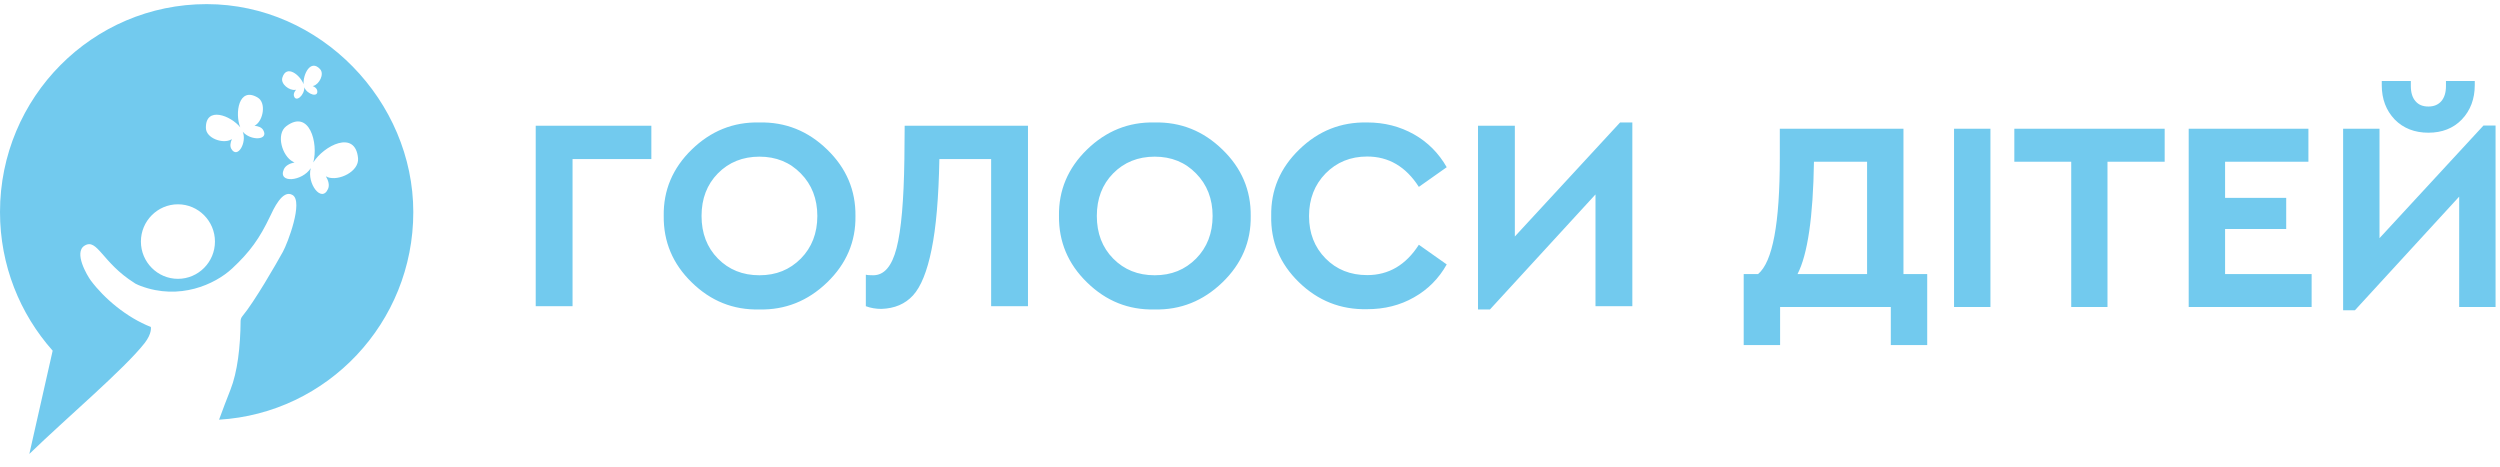 <svg width="182" height="34" viewBox="0 0 182 34" fill="none" xmlns="http://www.w3.org/2000/svg">
<path d="M39 22.291V9.154H47.418V11.582H41.682V22.291H39ZM48.319 15.722C48.288 13.854 48.971 12.236 50.359 10.887C51.746 9.538 53.383 8.874 55.277 8.915C57.172 8.874 58.819 9.527 60.217 10.887C61.614 12.236 62.298 13.854 62.277 15.722C62.308 17.59 61.614 19.209 60.217 20.558C58.819 21.907 57.172 22.571 55.277 22.529C53.383 22.571 51.746 21.917 50.359 20.558C48.971 19.209 48.298 17.59 48.319 15.722ZM59.502 15.722C59.502 14.477 59.098 13.439 58.301 12.63C57.504 11.81 56.499 11.405 55.288 11.405C54.076 11.405 53.062 11.81 52.264 12.62C51.467 13.429 51.073 14.467 51.073 15.722C51.073 16.978 51.467 18.015 52.264 18.825C53.062 19.634 54.066 20.039 55.288 20.039C56.51 20.039 57.493 19.634 58.301 18.825C59.098 18.015 59.502 16.978 59.502 15.722ZM65.839 9.154H74.837V22.291H72.155V11.582H68.386C68.334 14.384 68.148 16.573 67.817 18.171C67.496 19.759 67.04 20.879 66.471 21.502C65.891 22.135 65.125 22.457 64.162 22.488C63.768 22.488 63.385 22.425 63.033 22.291V19.997C63.137 20.028 63.312 20.039 63.572 20.039C64.369 20.039 64.928 19.385 65.269 18.067C65.611 16.749 65.798 14.591 65.839 11.582L65.86 9.154H65.839ZM77.094 15.722C77.063 13.854 77.747 12.236 79.134 10.887C80.522 9.538 82.158 8.874 84.053 8.915C85.948 8.874 87.594 9.527 88.992 10.887C90.39 12.236 91.073 13.854 91.052 15.722C91.083 17.59 90.39 19.209 88.992 20.558C87.594 21.907 85.948 22.571 84.053 22.529C82.158 22.571 80.522 21.917 79.134 20.558C77.747 19.209 77.074 17.59 77.094 15.722ZM88.278 15.722C88.278 14.477 87.874 13.439 87.076 12.63C86.279 11.81 85.275 11.405 84.063 11.405C82.852 11.405 81.837 11.81 81.04 12.62C80.242 13.429 79.849 14.467 79.849 15.722C79.849 16.978 80.242 18.015 81.04 18.825C81.837 19.634 82.841 20.039 84.063 20.039C85.285 20.039 86.269 19.634 87.076 18.825C87.874 18.015 88.278 16.978 88.278 15.722ZM92.544 15.722C92.513 13.834 93.196 12.225 94.594 10.876C95.981 9.527 97.627 8.874 99.543 8.915C100.786 8.915 101.914 9.206 102.929 9.776C103.944 10.347 104.741 11.156 105.321 12.173L103.292 13.605C102.349 12.132 101.096 11.395 99.533 11.395C98.311 11.395 97.306 11.81 96.499 12.63C95.701 13.45 95.298 14.487 95.298 15.732C95.298 16.978 95.701 18.005 96.499 18.814C97.296 19.624 98.311 20.028 99.533 20.028C101.096 20.028 102.349 19.292 103.292 17.818L105.321 19.25C104.752 20.267 103.954 21.076 102.94 21.647C101.925 22.228 100.786 22.509 99.523 22.509C97.607 22.55 95.95 21.896 94.563 20.547C93.175 19.198 92.502 17.59 92.544 15.701V15.722ZM117.943 8.915H118.834V22.291H116.152V14.155L108.469 22.529H107.599V9.154H110.281V17.216L117.943 8.915Z" fill="#72CAEE"/>
<path d="M138.572 19.953H140.301V25.12H137.651V22.352H129.591V25.12H126.941V19.953H127.985C129.049 19.072 129.57 16.263 129.57 11.517V9.374H138.572V19.953ZM130.859 19.953H135.923V11.773H132.056C131.995 15.802 131.596 18.528 130.859 19.953ZM142.254 22.352V9.374H144.904V22.352H142.254ZM150.785 22.352V11.773H146.643V9.374H157.588V11.773H153.425V22.352H150.775H150.785ZM159.337 22.352V9.374H168.052V11.773H161.986V14.407H166.436V16.673H161.986V19.953H168.287V22.352H159.337ZM180.797 9.138H181.677V22.352H179.028V14.315L171.438 22.588H170.579V9.374H173.228V17.339L180.797 9.138ZM173.392 6.196V5.899H175.509V6.268C175.509 6.74 175.622 7.109 175.847 7.365C176.072 7.632 176.379 7.755 176.788 7.755C177.197 7.755 177.504 7.621 177.729 7.365C177.954 7.099 178.066 6.74 178.066 6.268V5.899H180.163V6.196C180.163 7.201 179.846 8.042 179.222 8.698C178.598 9.344 177.78 9.661 176.788 9.661C175.795 9.661 174.967 9.344 174.333 8.698C173.709 8.042 173.392 7.211 173.392 6.196Z" fill="#72CAEE"/>
<path fill-rule="evenodd" clip-rule="evenodd" d="M15.042 0.3C6.737 0.3 0 7.08 0 15.436C0 19.314 1.452 22.851 3.834 25.53L2.136 33.047C4.823 30.441 9.062 26.855 10.528 24.977C11.087 24.258 10.981 23.802 10.981 23.802C9.235 23.123 7.576 21.721 6.607 20.415C6.356 20.075 5.343 18.382 6.158 17.882C7.084 17.314 7.436 19.124 9.785 20.599C9.809 20.614 9.838 20.634 9.867 20.653C10.007 20.721 10.132 20.779 10.243 20.818C13.06 21.876 15.635 20.716 16.894 19.551C18.215 18.323 18.904 17.338 19.657 15.761C19.898 15.257 20.564 13.747 21.301 14.199C22.092 14.679 20.949 17.688 20.593 18.333C20.096 19.231 18.533 21.953 17.641 23.026C17.564 23.118 17.52 23.239 17.516 23.361C17.501 25.253 17.289 27.083 16.773 28.383C16.479 29.126 16.214 29.825 15.948 30.553C23.833 30.082 30.088 23.497 30.088 15.441C30.088 7.385 23.351 0.3 15.042 0.3ZM12.954 20.299C11.468 20.299 10.258 19.081 10.258 17.586C10.258 16.091 11.468 14.873 12.954 14.873C14.439 14.873 15.649 16.091 15.649 17.586C15.649 19.081 14.439 20.299 12.954 20.299ZM17.67 9.579C17.993 10.394 17.284 11.598 16.84 10.836C16.73 10.642 16.768 10.38 16.884 10.127C16.85 10.146 16.821 10.161 16.802 10.171C16.214 10.481 15.003 10.069 14.989 9.317C14.96 7.701 16.812 8.414 17.492 9.273C17.082 8.254 17.371 6.279 18.755 7.099C19.396 7.477 19.165 8.744 18.606 9.108C18.586 9.123 18.557 9.137 18.528 9.157C18.798 9.181 19.049 9.273 19.16 9.467C19.604 10.229 18.22 10.263 17.665 9.579H17.67ZM20.554 5.658C20.853 4.658 21.851 5.464 22.102 6.128C22.049 5.42 22.613 4.265 23.308 5.041C23.626 5.4 23.24 6.133 22.821 6.25C22.806 6.25 22.787 6.259 22.763 6.264C22.927 6.332 23.062 6.439 23.091 6.58C23.211 7.138 22.358 6.881 22.15 6.352C22.189 6.919 21.518 7.516 21.393 6.958C21.364 6.817 21.441 6.662 21.557 6.531C21.533 6.531 21.514 6.541 21.499 6.541C21.075 6.614 20.414 6.119 20.554 5.658ZM23.838 12.883C23.809 12.874 23.771 12.854 23.727 12.84C23.91 13.146 24.002 13.485 23.881 13.752C23.414 14.81 22.324 13.354 22.623 12.243C22.006 13.209 20.202 13.374 20.665 12.321C20.785 12.054 21.094 11.893 21.441 11.826C21.398 11.801 21.359 11.787 21.33 11.772C20.549 11.379 20.062 9.773 20.843 9.186C22.526 7.919 23.192 10.438 22.806 11.826C23.568 10.607 25.869 9.409 26.066 11.515C26.158 12.49 24.648 13.209 23.833 12.893L23.838 12.883Z" fill="#72CAEE"/>
</svg>
